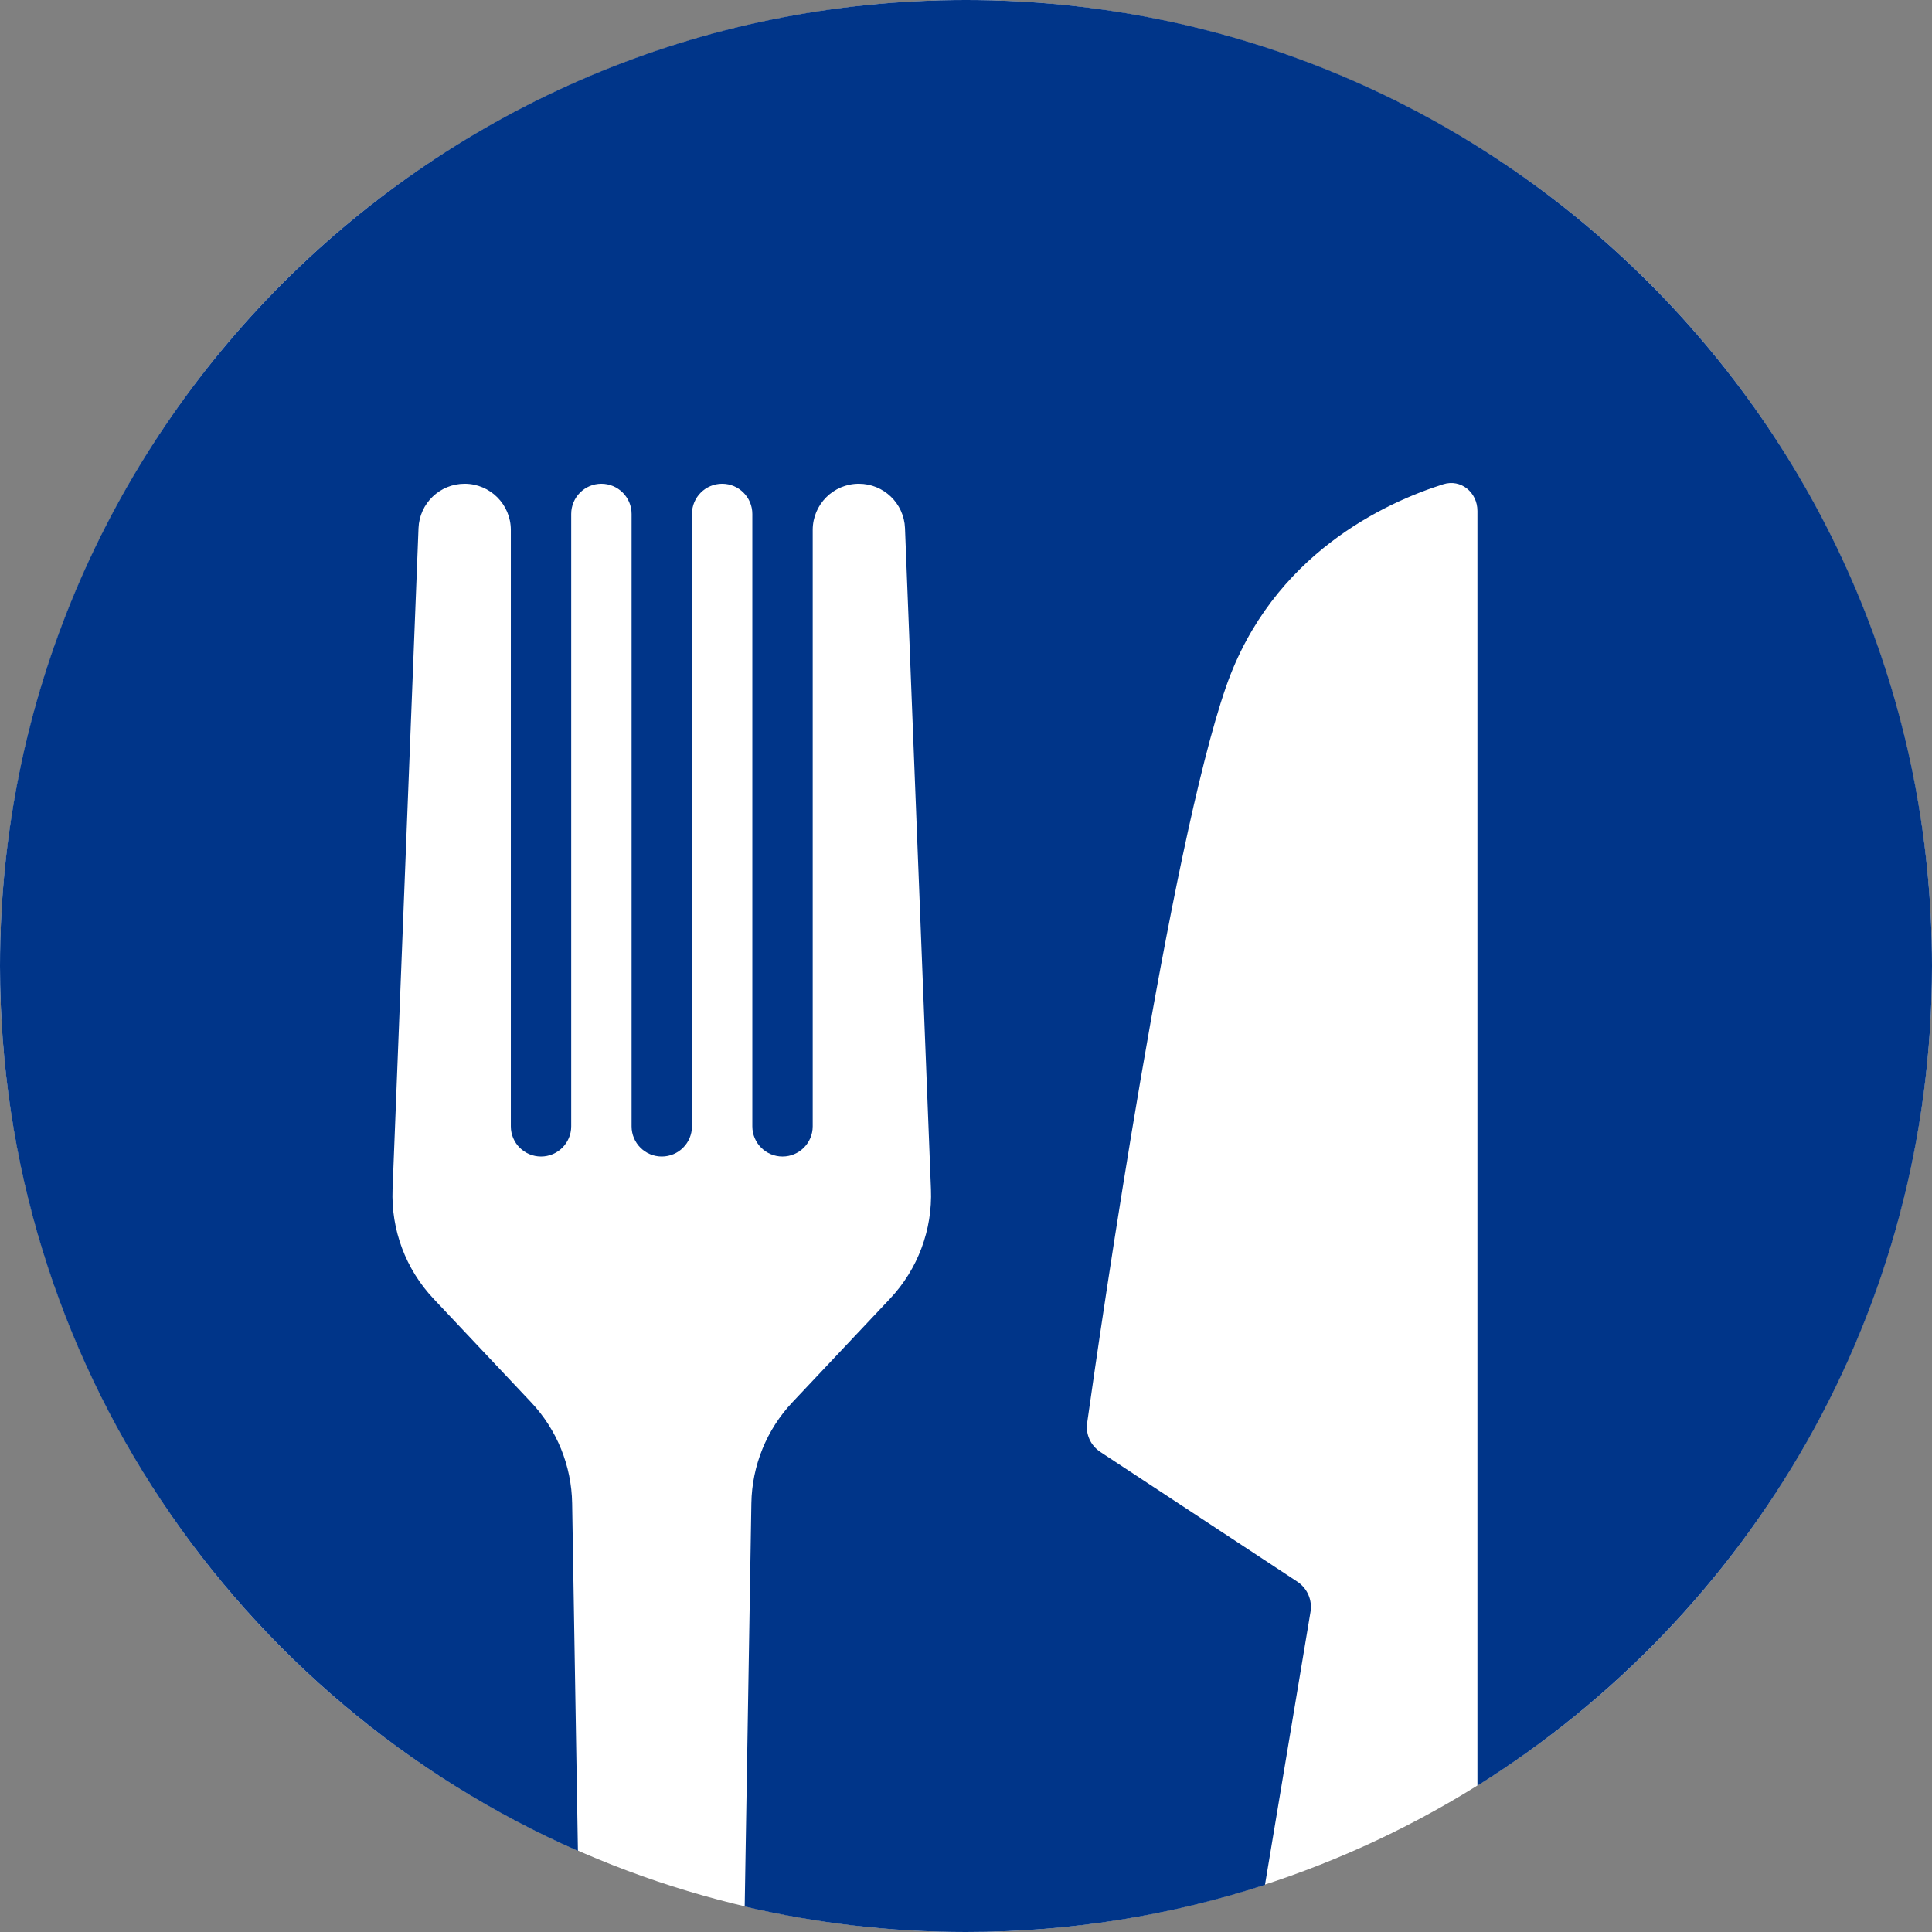 <svg width="64" height="64" viewBox="0 0 64 64" fill="none" xmlns="http://www.w3.org/2000/svg">
<rect x="0" y="0" width="64" height="64" fill="#808080" stroke="none"/>
<circle cx="32" cy="32" r="32" fill="white"/>
<path fill-rule="evenodd" clip-rule="evenodd" d="M41.904 62.438C38.785 63.452 35.456 64 32 64C29.477 64 27.023 63.708 24.669 63.156L24.89 49.798C24.91 48.552 25.395 47.359 26.25 46.452L29.482 43.022C30.403 42.045 30.892 40.739 30.839 39.397L29.979 17.494C29.947 16.674 29.272 16.025 28.451 16.025C27.606 16.025 26.922 16.71 26.922 17.555V37.311C26.922 37.863 26.474 38.311 25.922 38.311C25.369 38.311 24.922 37.863 24.922 37.311V17.025C24.922 16.473 24.474 16.025 23.922 16.025C23.369 16.025 22.922 16.473 22.922 17.025V37.311C22.922 37.863 22.474 38.311 21.922 38.311C21.369 38.311 20.922 37.863 20.922 37.311V17.025C20.922 16.473 20.474 16.025 19.922 16.025C19.369 16.025 18.922 16.473 18.922 17.025V37.311C18.922 37.863 18.474 38.311 17.922 38.311C17.369 38.311 16.922 37.863 16.922 37.311V17.555C16.922 16.71 16.237 16.025 15.392 16.025C14.571 16.025 13.896 16.674 13.864 17.494L13.004 39.397C12.951 40.739 13.44 42.045 14.361 43.022L17.593 46.452C18.448 47.359 18.933 48.552 18.953 49.798L19.144 61.313C7.872 56.362 0 45.1 0 32C0 14.327 14.327 0 32 0C49.673 0 64 14.327 64 32C64 43.451 57.985 53.498 48.942 59.152V52.753L48.942 47.753V16.926C48.942 16.311 48.396 15.857 47.809 16.042C45.909 16.641 42.141 18.352 40.613 22.753C38.753 28.111 36.479 43.837 36.013 47.14C35.96 47.522 36.133 47.888 36.454 48.1L42.976 52.395C43.306 52.613 43.477 53.005 43.412 53.395L41.904 62.438Z" fill="#003589"/>
</svg>
